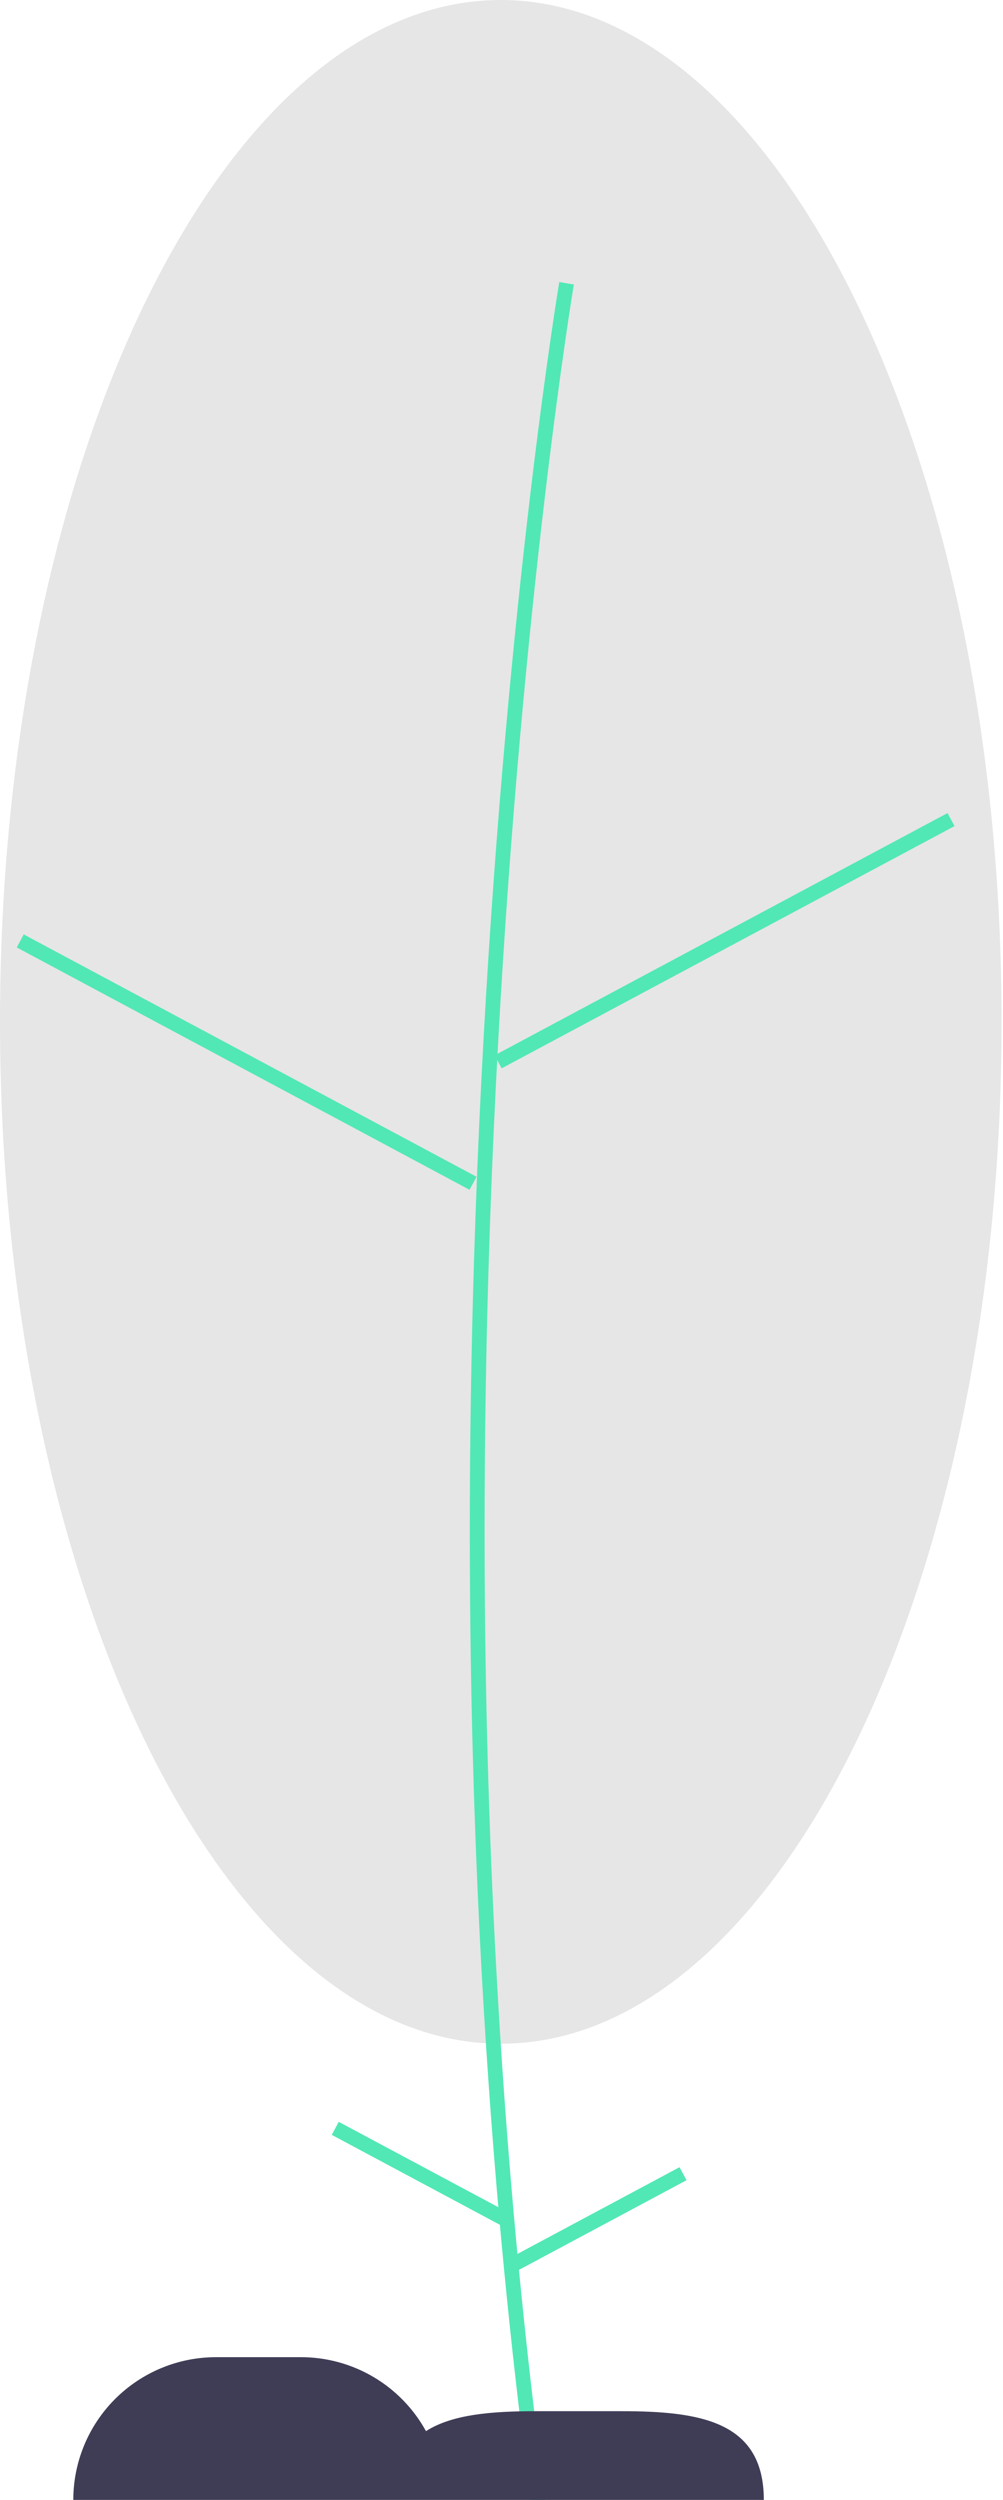 <svg width="260" height="648" viewBox="0 0 260 648" fill="none" xmlns="http://www.w3.org/2000/svg">
<path d="M129.816 529.755C58.121 529.755 0 411.165 0 264.877C0 118.59 58.121 0 129.816 0C201.512 0 259.632 118.59 259.632 264.877C259.632 411.165 201.512 529.755 129.816 529.755Z" fill="#E6E6E6"/>
<path d="M144.973 697.912C93.069 386.492 144.449 76.209 144.974 73.111L148.752 73.751C148.228 76.843 96.959 386.516 148.753 697.283L144.973 697.912Z" fill="#51E8B5"/>
<path d="M245.624 210.752L247.432 214.132L130.041 276.923L128.233 273.543L245.624 210.752Z" fill="#51E8B5"/>
<path d="M6.149 242.207L123.524 305.029L121.715 308.408L4.34 245.587L6.149 242.207Z" fill="#51E8B5"/>
<path d="M87.808 550L86 553.38L129.86 576.84L131.668 573.46L87.808 550Z" fill="#51E8B5"/>
<path d="M176.149 561.752L132.295 585.225L134.104 588.604L177.958 565.131L176.149 561.752Z" fill="#51E8B5"/>
<path d="M161 625H139C127.492 625 117.212 625.814 110.426 630.175C107.234 624.367 102.541 619.523 96.837 616.15C91.133 612.777 84.627 610.998 78 611H56C51.141 611 46.33 611.957 41.841 613.816C37.352 615.676 33.273 618.401 29.837 621.837C26.401 625.273 23.676 629.352 21.817 633.841C19.957 638.33 19 643.141 19 648V648H198V648C198 627.565 181.435 625 161 625Z" fill="#3F3D56"/>
</svg>
